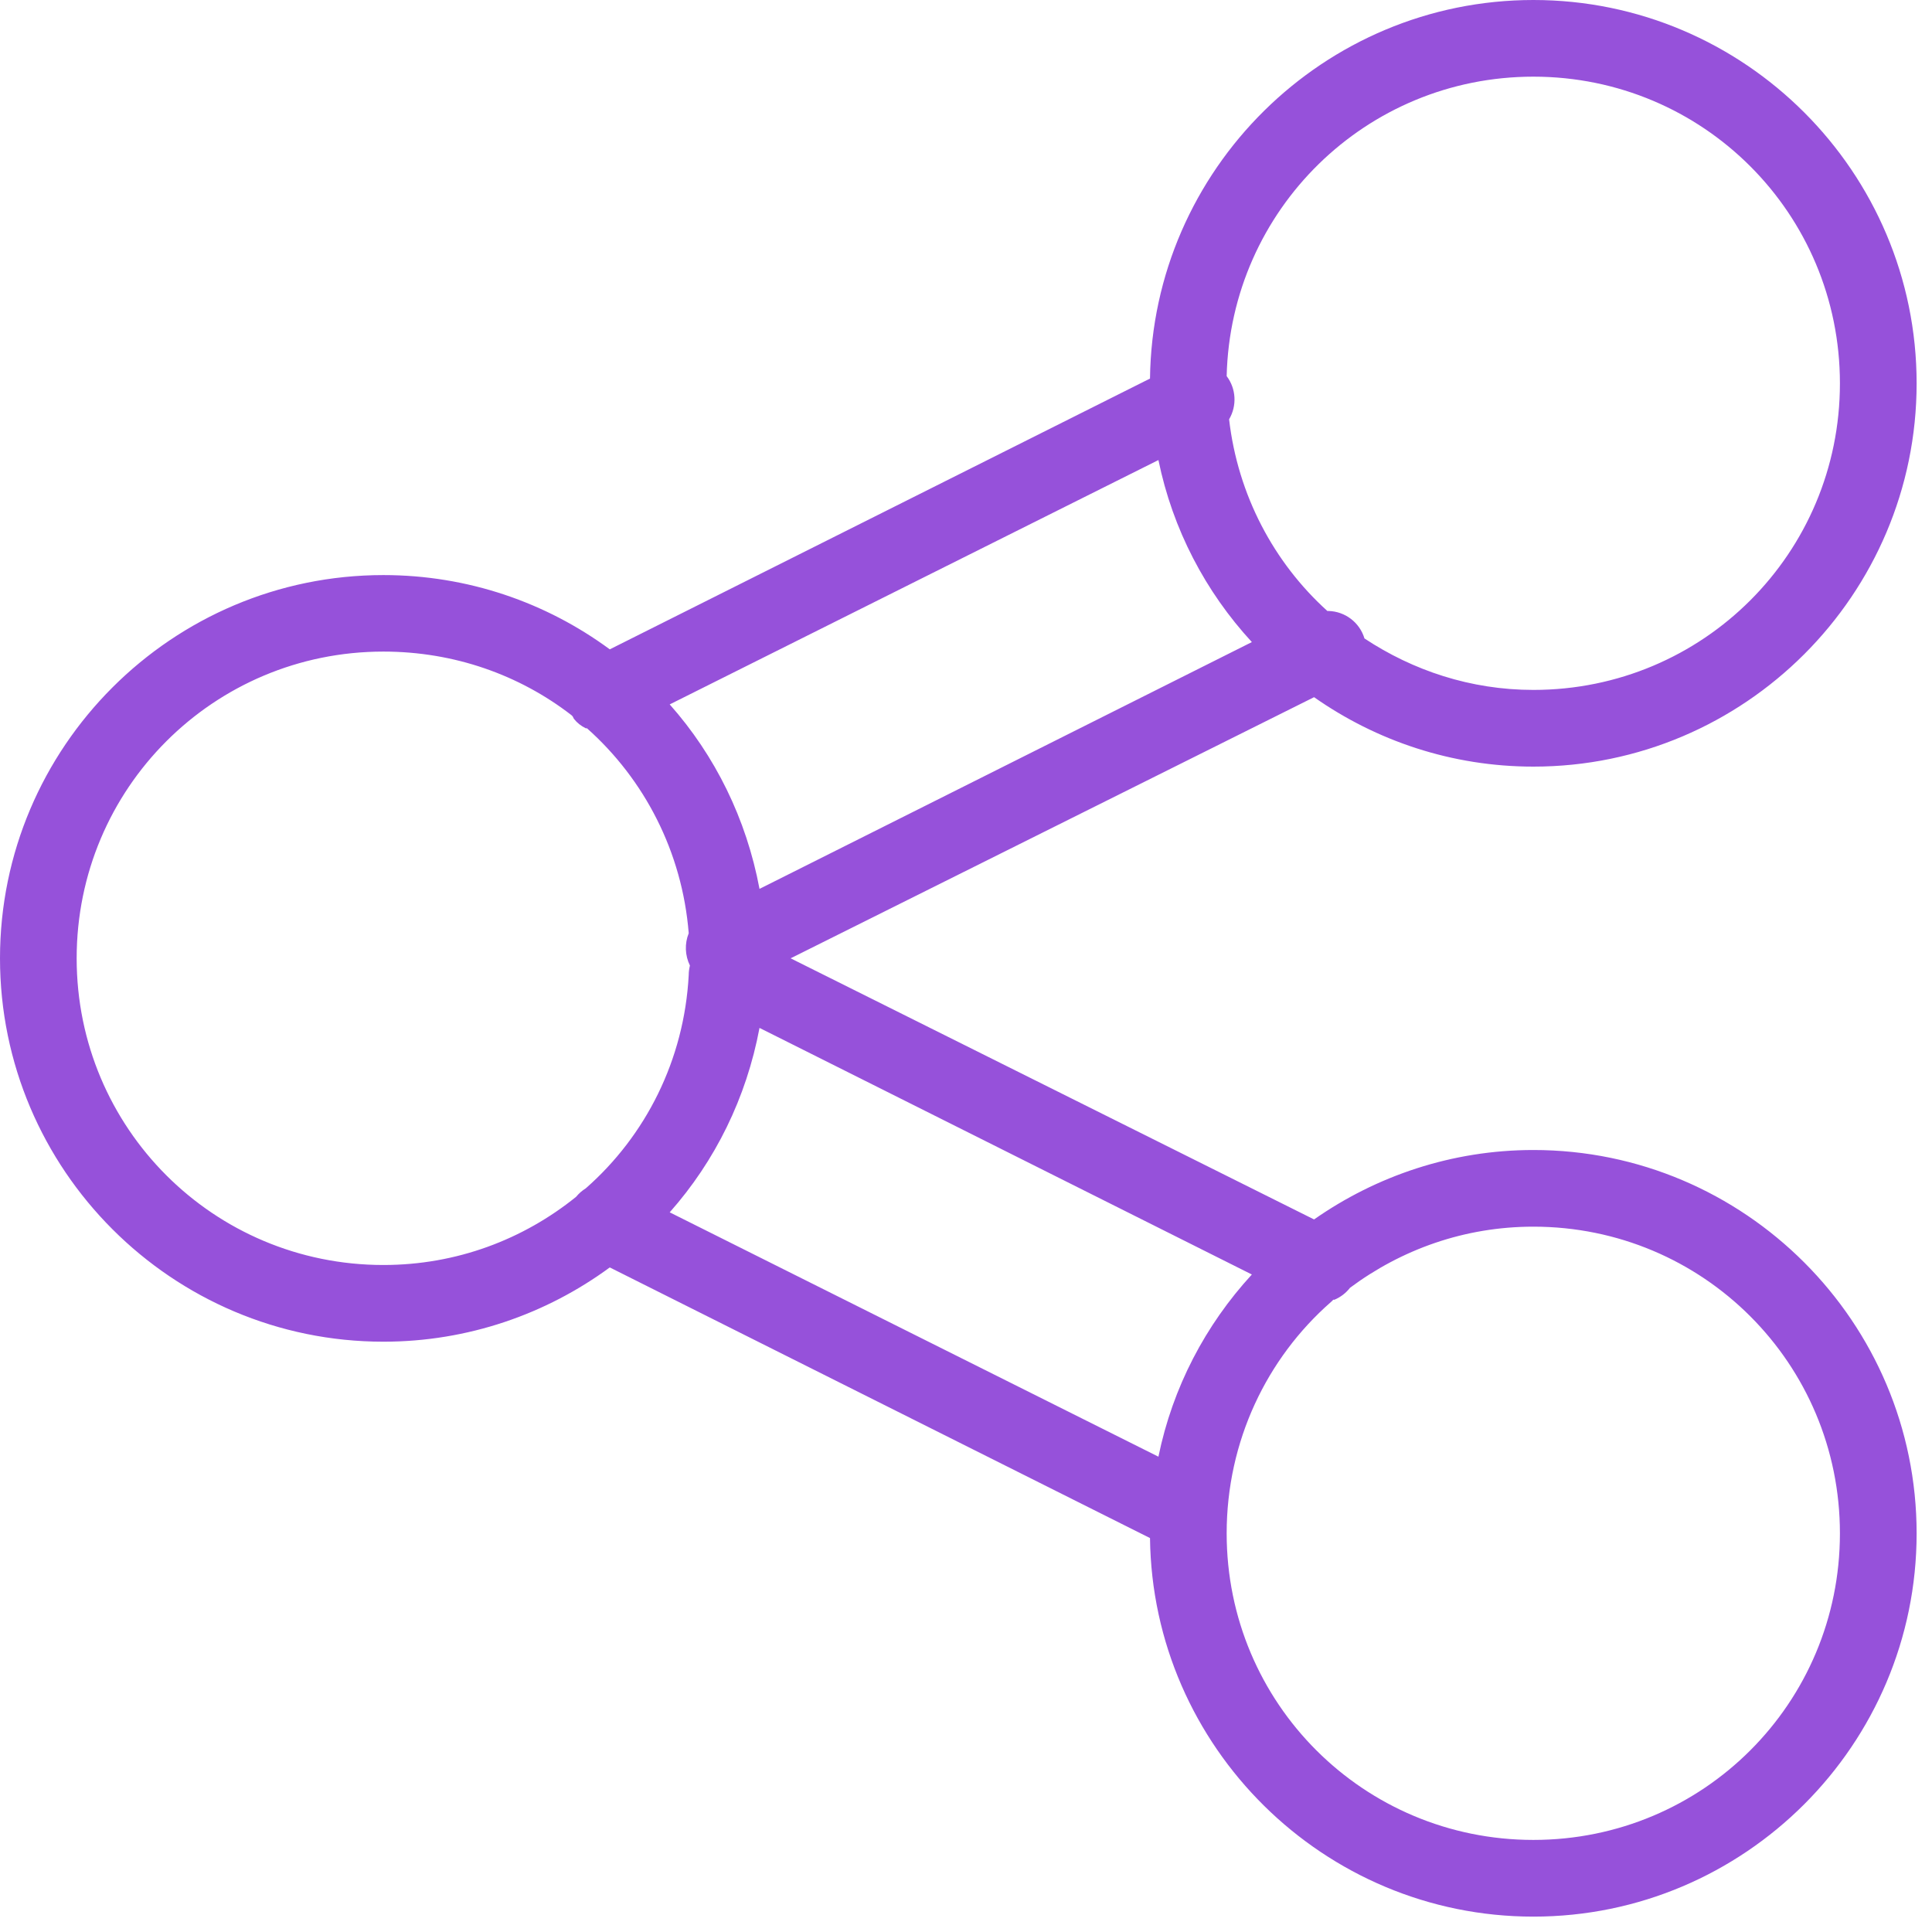 <?xml version="1.0" encoding="UTF-8"?>
<svg xmlns="http://www.w3.org/2000/svg" xmlns:xlink="http://www.w3.org/1999/xlink" width="50pt" height="50pt" viewBox="0 0 50 50" version="1.1">
<g id="surface1">
<path style=" stroke:none;fill-rule:nonzero;fill:#9651DA;fill-opacity:1;" d="M 39.684 0 C 34.258 0 29.828 4.387 29.762 9.797 L 15.781 16.805 C 14.137 15.594 12.109 14.883 9.922 14.883 C 4.453 14.883 0 19.332 0 24.801 C 0 30.27 4.453 34.723 9.922 34.723 C 12.109 34.723 14.137 34.008 15.781 32.801 L 29.762 39.805 C 29.828 45.215 34.258 49.602 39.684 49.602 C 45.152 49.602 49.602 45.152 49.602 39.684 C 49.602 34.215 45.152 29.762 39.684 29.762 C 37.574 29.762 35.617 30.434 34.008 31.559 L 20.461 24.801 L 34.008 18.043 C 35.617 19.172 37.574 19.84 39.684 19.84 C 45.152 19.84 49.602 15.387 49.602 9.922 C 49.602 4.453 45.152 0 39.684 0 Z M 39.684 1.984 C 44.078 1.984 47.617 5.527 47.617 9.922 C 47.617 14.316 44.078 17.855 39.684 17.855 C 38.059 17.855 36.566 17.352 35.312 16.523 C 35.188 16.109 34.812 15.824 34.383 15.812 C 34.379 15.809 34.355 15.816 34.352 15.812 C 32.965 14.559 32.035 12.809 31.809 10.852 C 32.016 10.5 31.992 10.059 31.746 9.734 C 31.848 5.43 35.352 1.984 39.684 1.984 Z M 29.98 11.906 C 30.348 13.699 31.199 15.316 32.398 16.617 L 19.656 23.004 C 19.316 21.191 18.508 19.555 17.332 18.23 Z M 9.922 16.863 C 11.758 16.863 13.445 17.469 14.789 18.508 C 14.801 18.516 14.809 18.531 14.82 18.539 C 14.828 18.559 14.84 18.582 14.852 18.602 C 14.934 18.707 15.039 18.789 15.16 18.848 C 15.164 18.852 15.188 18.844 15.191 18.848 C 16.676 20.168 17.656 22.047 17.824 24.152 C 17.715 24.422 17.727 24.727 17.855 24.988 C 17.836 25.07 17.824 25.148 17.824 25.234 C 17.707 27.438 16.707 29.395 15.16 30.754 C 15.066 30.812 14.98 30.887 14.91 30.973 C 13.547 32.074 11.82 32.738 9.922 32.738 C 5.527 32.738 1.984 29.195 1.984 24.801 C 1.984 20.406 5.527 16.863 9.922 16.863 Z M 19.656 26.602 L 32.398 32.984 C 31.199 34.289 30.348 35.902 29.98 37.699 L 17.332 31.375 C 18.508 30.047 19.316 28.414 19.656 26.602 Z M 39.684 31.746 C 44.078 31.746 47.617 35.289 47.617 39.684 C 47.617 44.078 44.078 47.617 39.684 47.617 C 35.289 47.617 31.746 44.078 31.746 39.684 C 31.746 37.297 32.785 35.152 34.441 33.699 C 34.465 33.68 34.484 33.66 34.504 33.637 C 34.508 33.633 34.531 33.641 34.535 33.637 C 34.695 33.57 34.836 33.461 34.938 33.328 C 36.266 32.34 37.895 31.746 39.684 31.746 Z "/>
</g>
</svg>
